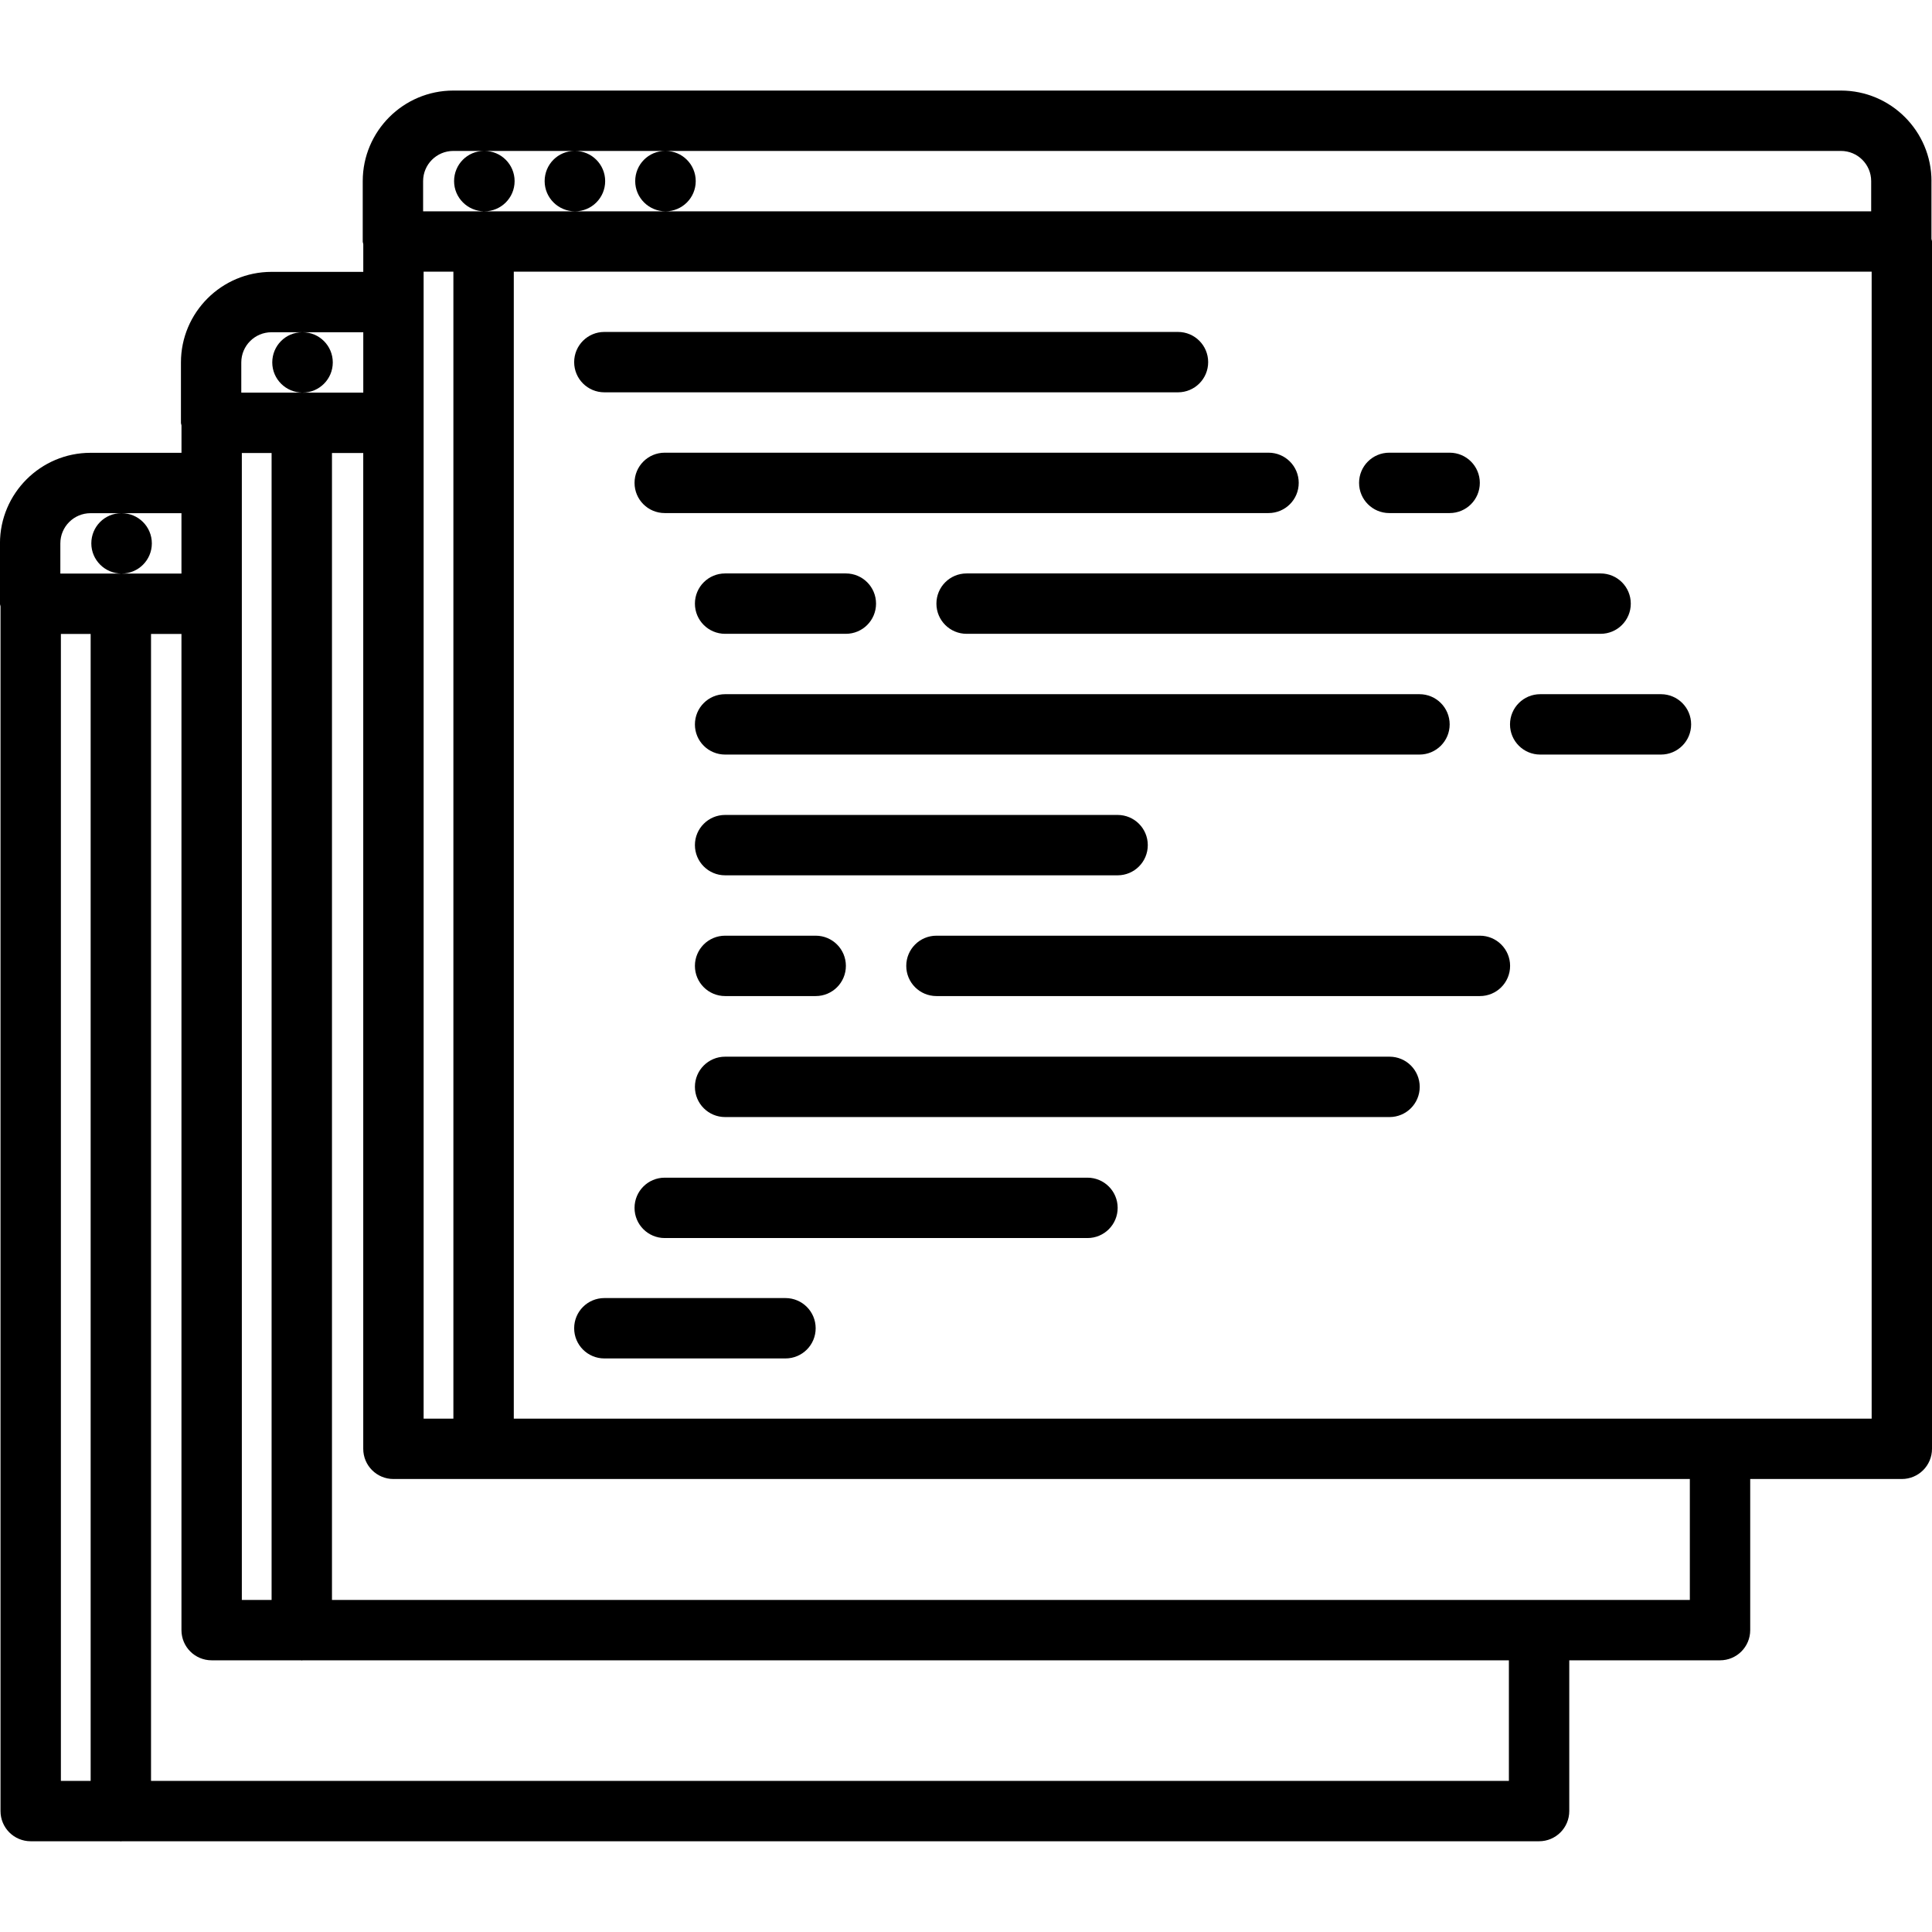 <svg id="icons" enable-background="new 0 0 64 64" height="512" viewBox="0 0 64 64" width="512" xmlns="http://www.w3.org/2000/svg"><path d="m63.983 6c0-1.654-1.346-3-3-3h-45.967c-1.654 0-3 1.346-3 3v2c0 .031.015.057.018.087v.919h-3.04c-1.654 0-3 1.346-3 3v2c0 .031.015.057.018.087v.907h-3.013c-1.654 0-3 1.346-3 3v2c0 .031.015.057.018.087v39.907c0 .553.447 1 1 1h2.957c.01 0 .018.006.029.006s.019-.006.029-.006h46.952c.553 0 1-.447 1-1v-4.994h4.994c.553 0 1-.447 1-1v-5.006h5.022c.553 0 1-.447 1-1v-39.994c0-.031-.015-.057-.018-.087v-1.913zm-48.967-1h1.02c-.552 0-.994.447-.994 1s.452 1 1.005 1c.552 0 1-.447 1-1s-.448-1-1-1h2.989c-.552 0-.994.447-.994 1s.452 1 1.005 1c.552 0 1-.447 1-1s-.448-1-1-1h2.989c-.552 0-.994.447-.994 1s.452 1 1.005 1c.552 0 1-.447 1-1s-.448-1-1-1h38.938c.552 0 1 .448 1 1v1h-39.939-3-3-.007c-.007 0-.013-.004-.02-.004s-.012.004-.019.004h-1.984v-1c0-.552.448-1 1-1zm-.983 41.994v-37.994h.986v37.994zm-5.04-35.988h1.02c-.552 0-.994.447-.994 1s.452 1 1.005 1c.552 0 1-.447 1-1s-.448-1-1-1h2.01v2h-2.01-.007c-.007 0-.013-.004-.02-.004s-.013.004-.02.004h-1.984v-1c0-.552.448-1 1-1zm-.982 41.994v-37.994h.986v37.994zm-5.012-36h1.02c-.552 0-.994.447-.994 1s.452 1 1.005 1c.552 0 1-.447 1-1s-.448-1-1-1h1.981v2h-1.982-.007c-.007 0-.013-.004-.02-.004s-.012.004-.019.004h-1.984v-1c0-.552.448-1 1-1zm-.982 4h.986v37.994h-.986zm47.967 37.994h-44.981v-37.994h1.008v33c0 .553.447 1 1 1h2.957c.011 0 .019.006.029.006s.019-.006.029-.006h39.958zm5.995-5.994h-44.982v-37.994h1.036v32.988c0 .553.447 1 1 1h42.945v4.006zm6.022-6.006h-44.981v-37.994h44.981z"/><path d="m20.02 12.996h19.002c.553 0 1-.447 1-1s-.447-1-1-1h-19.002c-.553 0-1 .447-1 1s.447 1 1 1z"/><path d="m21.02 15.996c0 .553.447 1 1 1h20.002c.553 0 1-.447 1-1s-.447-1-1-1h-20.002c-.553 0-1 .447-1 1z"/><path d="m36.023 39.012h-14.003c-.553 0-1 .447-1 1s.447 1 1 1h14.004c.553 0 1-.447 1-1s-.448-1-1.001-1z"/><path d="m46.021 16.996h2c.553 0 1-.447 1-1s-.447-1-1-1h-2c-.553 0-1 .447-1 1s.448 1 1 1z"/><path d="m26.02 43h-6c-.553 0-1 .447-1 1s.447 1 1 1h6c.553 0 1-.447 1-1s-.448-1-1-1z"/><path d="m24.02 20.996h4c.553 0 1-.447 1-1s-.447-1-1-1h-4c-.553 0-1 .447-1 1s.447 1 1 1z"/><path d="m31.02 19.996c0 .553.447 1 1 1h21.002c.553 0 1-.447 1-1s-.447-1-1-1h-21.002c-.553 0-1 .447-1 1z"/><path d="m24.02 24.996h23.002c.553 0 1-.447 1-1s-.447-1-1-1h-23.002c-.553 0-1 .447-1 1s.447 1 1 1z"/><path d="m24.02 28.996h13.002c.553 0 1-.447 1-1s-.447-1-1-1h-13.002c-.553 0-1 .447-1 1s.447 1 1 1z"/><path d="m46.03 35.004h-22.01c-.553 0-1 .447-1 1s.447 1 1 1h22.01c.553 0 1-.447 1-1s-.447-1-1-1z"/><path d="m49.023 30.996h-18.002c-.553 0-1 .447-1 1s.447 1 1 1h18.003c.553 0 1-.447 1-1s-.448-1-1.001-1z"/><path d="m24.02 32.996h3.001c.553 0 1-.447 1-1s-.447-1-1-1h-3.001c-.553 0-1 .447-1 1s.447 1 1 1z"/><path d="m50.021 23.996c0 .553.447 1 1 1h4c.553 0 1-.447 1-1s-.447-1-1-1h-4c-.552 0-1 .447-1 1z"/></svg>